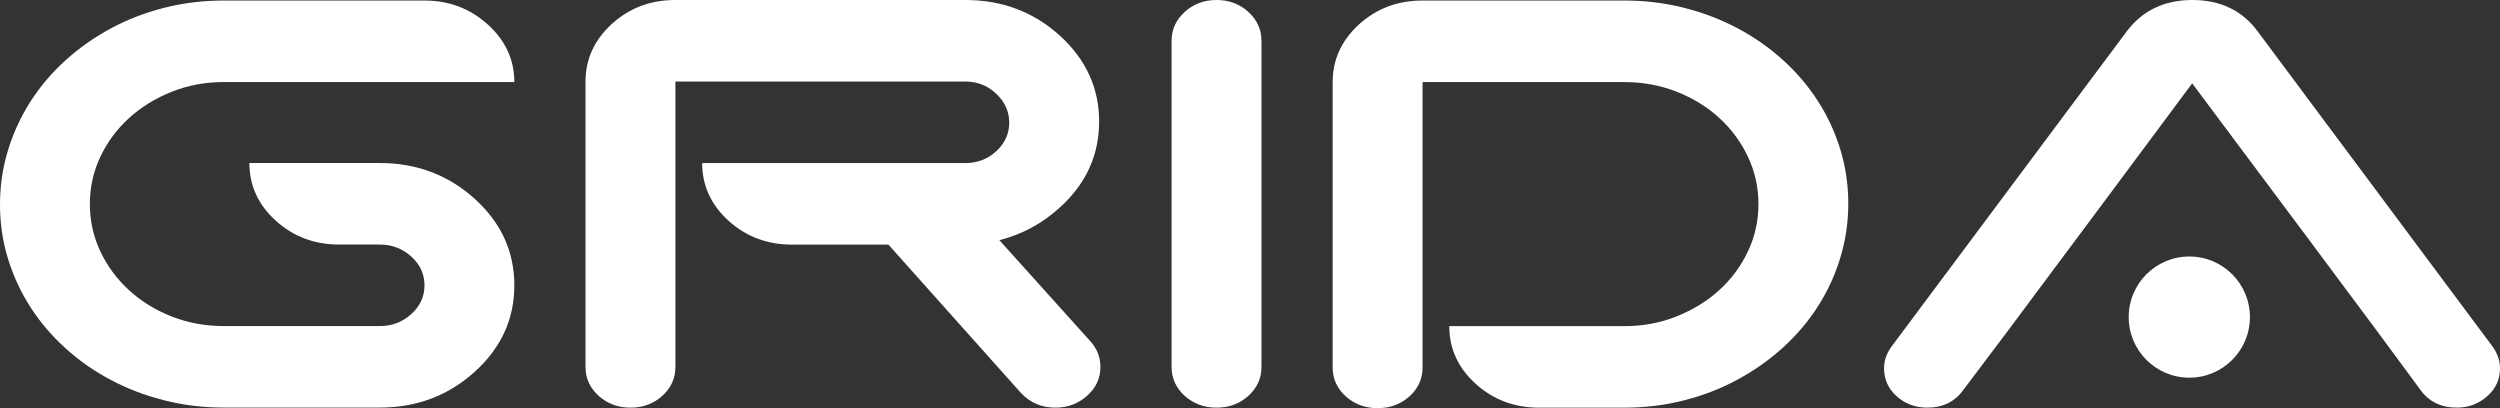<?xml version="1.0" encoding="utf-8"?>
<!-- Generator: Adobe Illustrator 15.0.0, SVG Export Plug-In . SVG Version: 6.00 Build 0)  -->
<!DOCTYPE svg PUBLIC "-//W3C//DTD SVG 1.1 Tiny//EN" "http://www.w3.org/Graphics/SVG/1.1/DTD/svg11-tiny.dtd">
<svg version="1.1" baseProfile="tiny" id="Layer_1" xmlns="http://www.w3.org/2000/svg" xmlns:xlink="http://www.w3.org/1999/xlink"
	 x="0px" y="0px" width="98px" height="16px" viewBox="0 0 98 16" xml:space="preserve">
<rect x="0" y="0" width="98" height="16" fill="#333333" stroke="none"/>
<path fill="#FFFFFF" d="M3.523,8c0,0.658,0.137,1.277,0.412,1.857c0.275,0.581,0.65,1.087,1.125,1.521
	c0.475,0.435,1.031,0.777,1.669,1.028s1.32,0.376,2.045,0.376h6.116c0.475,0,0.885-0.156,1.23-0.468
	c0.346-0.312,0.52-0.689,0.52-1.129c0-0.441-0.173-0.818-0.52-1.13c-0.346-0.313-0.757-0.468-1.232-0.468h-1.589
	c-0.971,0-1.8-0.312-2.49-0.937c-0.688-0.624-1.033-1.377-1.033-2.26h5.112c1.446,0,2.687,0.469,3.722,1.405
	c1.035,0.936,1.552,2.066,1.552,3.389c0,1.323-0.517,2.453-1.552,3.389c-1.036,0.936-2.276,1.404-3.722,1.404H8.768
	c-0.808,0-1.585-0.095-2.332-0.285c-0.747-0.189-1.445-0.456-2.092-0.799c-0.649-0.342-1.242-0.756-1.777-1.242
	c-0.537-0.485-0.995-1.022-1.375-1.614c-0.38-0.59-0.673-1.224-0.881-1.902C0.103,9.458,0,8.753,0,8.02
	c0-0.732,0.103-1.44,0.311-2.122c0.208-0.682,0.5-1.32,0.881-1.914S2.03,2.852,2.566,2.366c0.536-0.484,1.128-0.902,1.777-1.251
	c0.647-0.35,1.346-0.62,2.092-0.809c0.747-0.19,1.523-0.285,2.332-0.285h7.872c0.964,0,1.792,0.314,2.484,0.941
	c0.693,0.628,1.039,1.379,1.039,2.254H8.775c-0.726,0-1.408,0.127-2.046,0.382S5.535,4.195,5.06,4.626
	C4.585,5.057,4.21,5.562,3.935,6.143C3.661,6.723,3.523,7.342,3.523,8"/>
<path fill="#FFFFFF" d="M27.525,6.392h10.316c0.476,0,0.881-0.156,1.217-0.468c0.336-0.312,0.504-0.686,0.504-1.12
	c0-0.428-0.168-0.803-0.504-1.125c-0.336-0.322-0.742-0.483-1.217-0.483H26.476v11.186c0,0.448-0.171,0.826-0.514,1.135
	c-0.343,0.309-0.758,0.463-1.247,0.463s-0.905-0.154-1.248-0.463c-0.343-0.309-0.515-0.687-0.515-1.135V3.196
	c0-0.875,0.343-1.626,1.028-2.254C24.667,0.314,25.499,0,26.476,0h11.365c1.446,0,2.682,0.467,3.707,1.399
	c1.025,0.933,1.538,2.055,1.538,3.364c0,1.316-0.512,2.439-1.538,3.369c-0.692,0.631-1.483,1.059-2.372,1.283l3.563,3.959
	c0.265,0.292,0.397,0.628,0.397,1.008c0,0.448-0.175,0.826-0.525,1.135c-0.35,0.309-0.762,0.463-1.237,0.463
	c-0.55,0-1.004-0.197-1.365-0.59l-5.183-5.801h-3.779c-0.97,0-1.8-0.312-2.49-0.937C27.87,8.027,27.525,7.274,27.525,6.392"/>
<path fill="#FFFFFF" d="M47.688,0c0.489,0,0.905,0.156,1.248,0.468c0.342,0.312,0.514,0.689,0.514,1.13v12.784
	c0,0.448-0.172,0.826-0.514,1.135s-0.758,0.463-1.248,0.463s-0.904-0.154-1.248-0.463c-0.342-0.309-0.514-0.687-0.514-1.135V1.598
	c0-0.441,0.172-0.818,0.514-1.13C46.784,0.156,47.199,0,47.688,0"/>
<path fill="#FFFFFF" d="M68.931,8c0-0.658-0.138-1.277-0.413-1.857c-0.274-0.581-0.649-1.087-1.125-1.521
	c-0.475-0.435-1.032-0.777-1.67-1.028c-0.637-0.25-1.32-0.376-2.047-0.376h-7.912v11.186c0,0.448-0.172,0.826-0.515,1.135
	C54.905,15.846,54.491,16,54.002,16s-0.905-0.154-1.247-0.463c-0.344-0.309-0.515-0.688-0.515-1.135V3.216
	c0-0.875,0.344-1.626,1.027-2.254c0.688-0.627,1.518-0.941,2.496-0.941h7.917c0.808,0,1.586,0.095,2.333,0.285
	c0.748,0.189,1.445,0.456,2.094,0.799s1.242,0.756,1.778,1.242c0.536,0.485,0.997,1.022,1.376,1.614
	c0.381,0.59,0.675,1.225,0.881,1.902c0.207,0.679,0.311,1.385,0.311,2.118c0,0.732-0.104,1.439-0.312,2.122s-0.501,1.32-0.883,1.914
	c-0.38,0.594-0.842,1.133-1.378,1.619c-0.538,0.485-1.132,0.902-1.78,1.251c-0.649,0.35-1.346,0.62-2.093,0.809
	c-0.746,0.19-1.523,0.285-2.332,0.285h-3.34c-0.971,0-1.801-0.312-2.49-0.937c-0.689-0.624-1.033-1.377-1.033-2.259h6.863
	c0.727,0,1.41-0.127,2.047-0.382c0.638-0.254,1.195-0.597,1.67-1.028c0.476-0.431,0.851-0.936,1.125-1.517
	C68.793,9.277,68.931,8.658,68.931,8"/>
<path fill="#FFFFFF" d="M97.695,13.567L88.509,1.242C87.899,0.414,87.043,0,85.944,0c-1.101,0-1.96,0.411-2.577,1.231l-9.206,12.336
	c-0.203,0.271-0.306,0.563-0.306,0.875c0,0.428,0.164,0.791,0.493,1.089c0.33,0.298,0.732,0.448,1.207,0.448
	c0.604,0,1.073-0.23,1.406-0.692l1.722-2.286l3.721-4.991l3.529-4.743l4.361,5.838l0.004,0.003l0.35,0.469h-0.002l2.29,3.074h0.003
	l0.168,0.229l0.001,0l1.775,2.406c0.334,0.461,0.809,0.692,1.426,0.692c0.461,0,0.859-0.149,1.192-0.448
	C97.834,15.233,98,14.87,98,14.442C98,14.131,97.898,13.839,97.695,13.567"/>
<path fill="#FFFFFF" d="M88.197,12.43c0,1.312-1.063,2.375-2.375,2.375c-1.313,0-2.377-1.063-2.377-2.375
	c0-1.312,1.063-2.375,2.377-2.375C87.134,10.055,88.197,11.118,88.197,12.43"/>
</svg>
